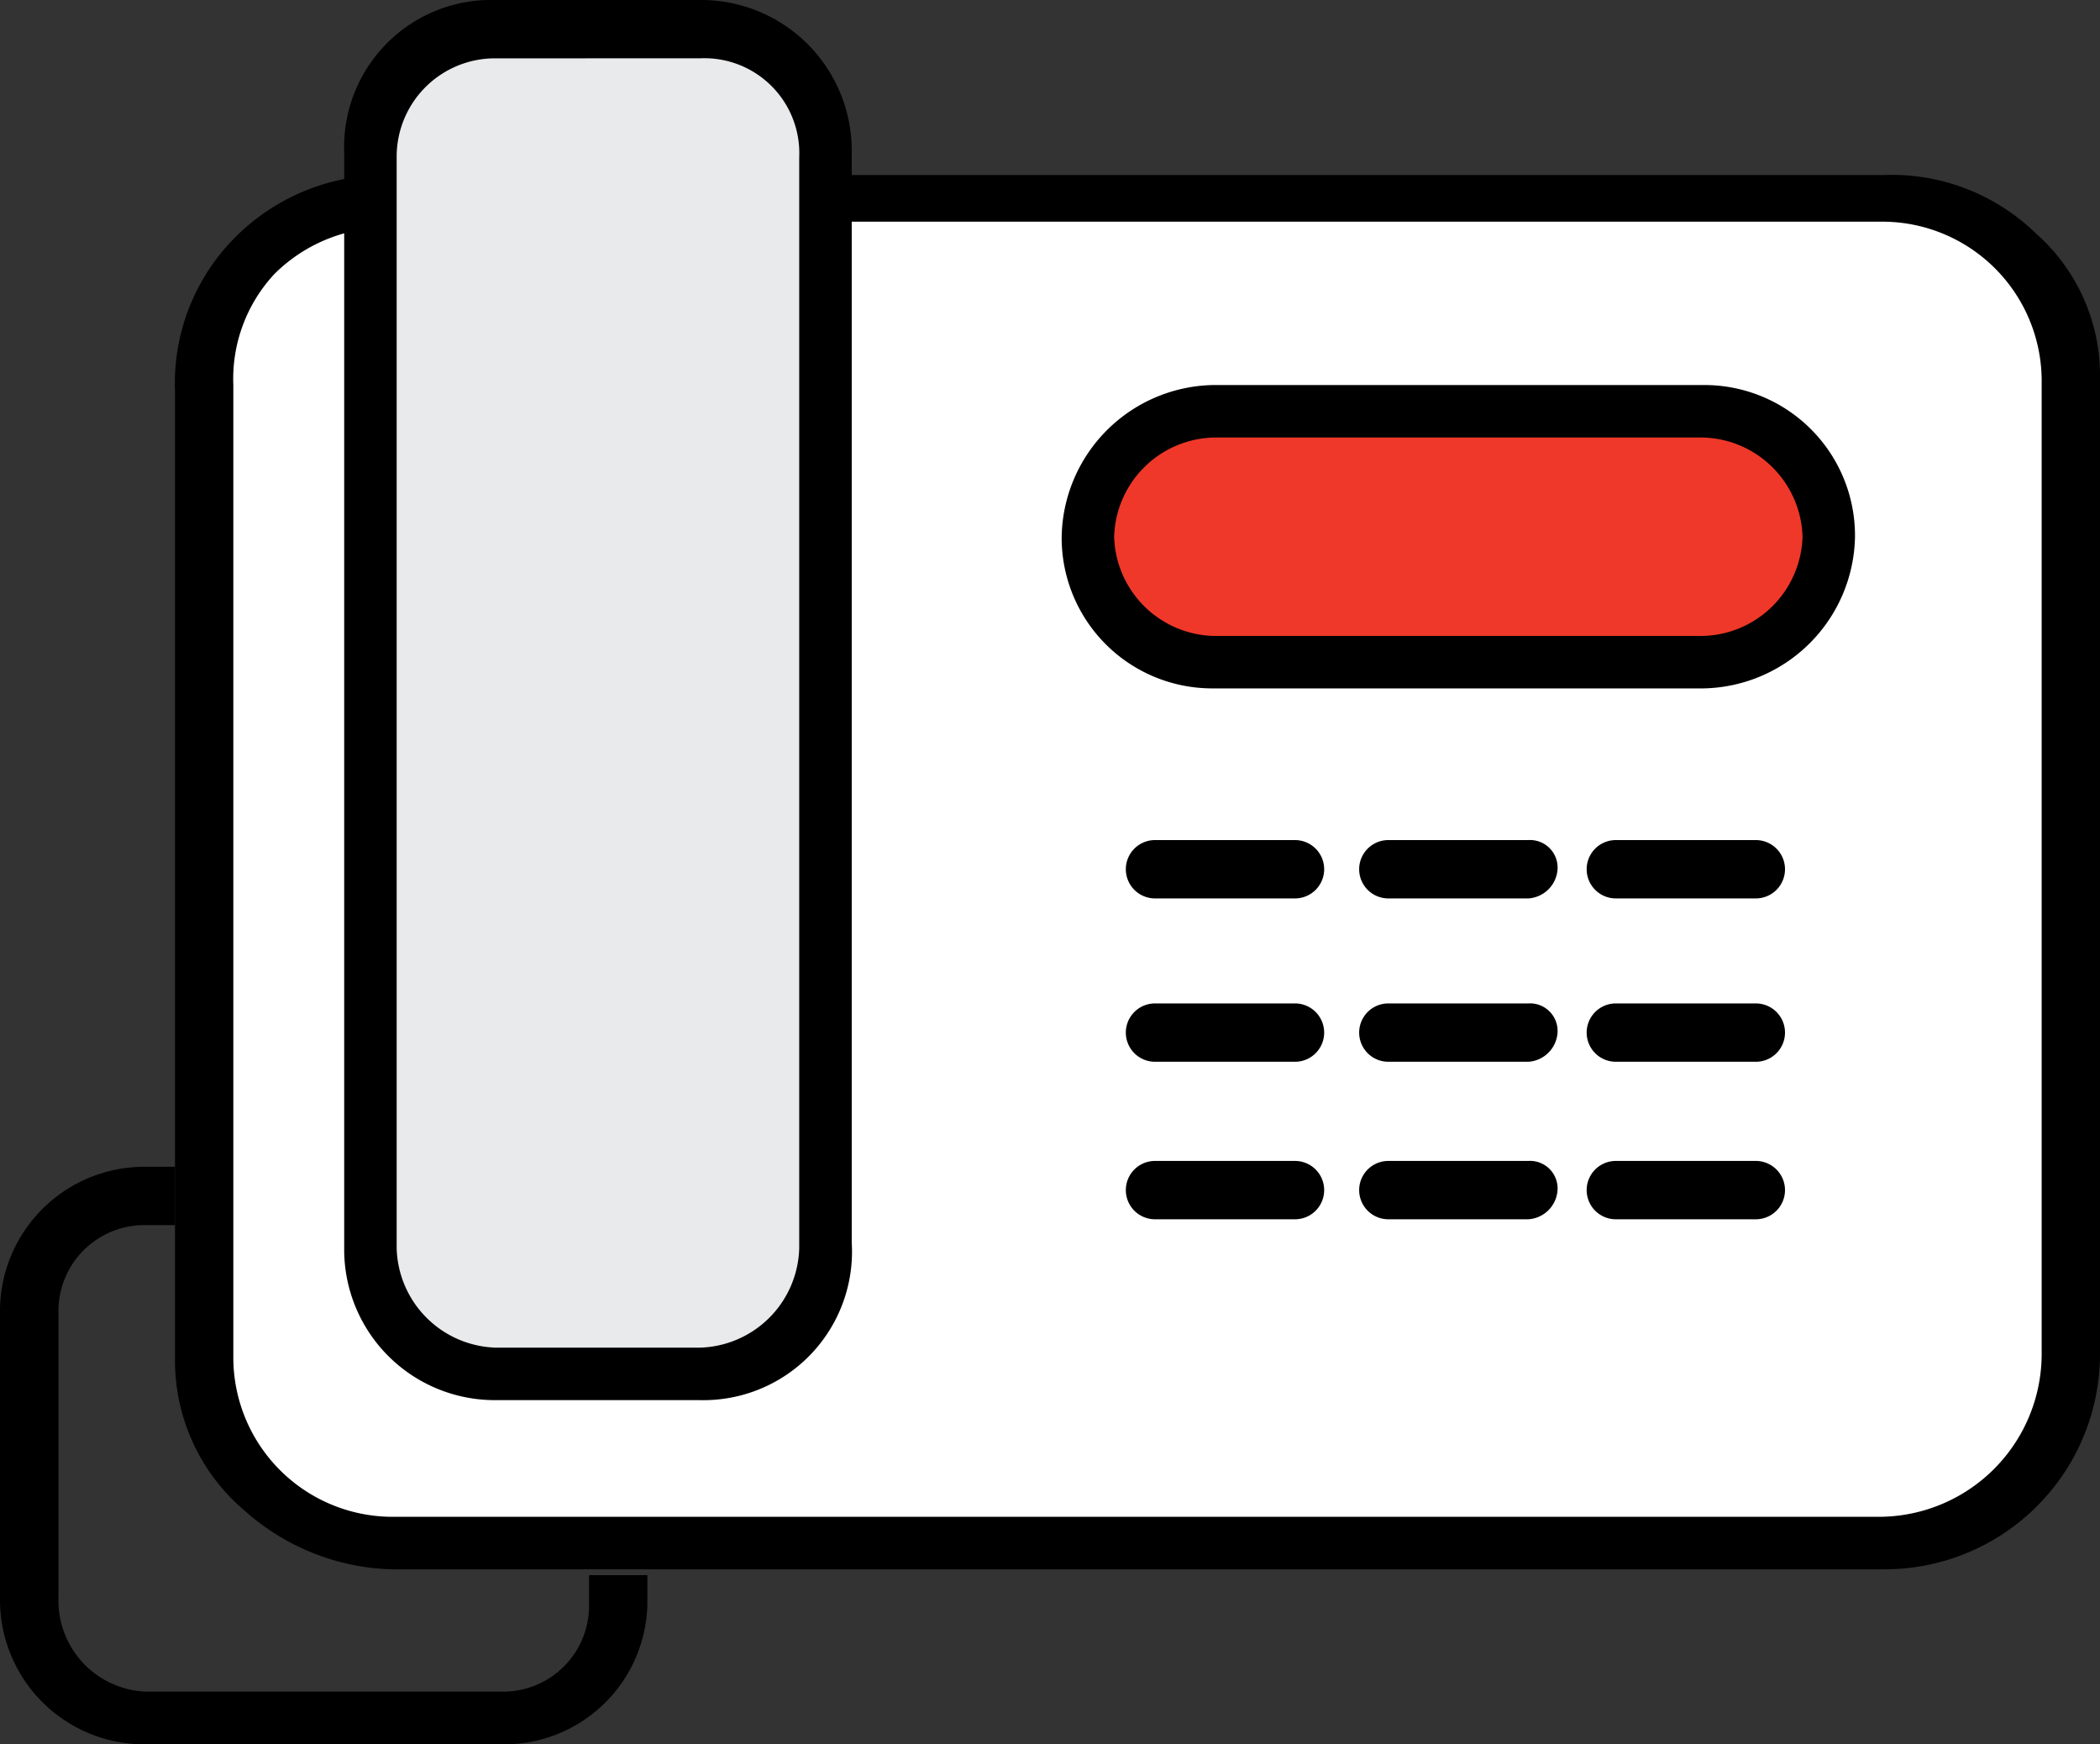 <svg xmlns="http://www.w3.org/2000/svg" width="88.92" height="73.853" viewBox="0 0 88.92 73.853"><rect x="0" y="0" width="88.92" height="73.853" fill="#333333" stroke="none"/><defs><style>.a{fill:#fff;}.b{fill:#ef3829;}.c{fill:#e9eaeb;}</style></defs><g transform="translate(7.41 7.41)"><path class="a" d="M74.636,60.063H11.4a7.751,7.751,0,0,1-7.9-7.657v-41a7.751,7.751,0,0,1,7.657-7.9H74.389a7.751,7.751,0,0,1,7.9,7.657v41A7.457,7.457,0,0,1,74.636,60.063Z" transform="translate(-2.265 -2.265)"/><path d="M12.139,62.033a9.746,9.746,0,0,1-6.175-2.47A8.316,8.316,0,0,1,3,53.141v-41A8.747,8.747,0,0,1,5.47,5.717,8.969,8.969,0,0,1,11.892,3H75.371a8.747,8.747,0,0,1,6.422,2.47,8.028,8.028,0,0,1,2.717,6.175V52.894a9.118,9.118,0,0,1-9.139,9.139Zm-.247-56.81A6.748,6.748,0,0,0,7.2,7.2,6.52,6.52,0,0,0,5.47,11.892V53.141a6.748,6.748,0,0,0,6.669,6.669H75.124a6.9,6.9,0,0,0,6.916-6.916V11.645a6.748,6.748,0,0,0-6.669-6.669H11.892Z" transform="translate(-3 -3)"/></g><g transform="translate(44.954 16.302)"><path class="b" d="M24.034,7H44.782a5.482,5.482,0,0,1,5.434,5.434h0a5.482,5.482,0,0,1-5.434,5.434H24.034A5.482,5.482,0,0,1,18.6,12.434h0A5.326,5.326,0,0,1,24.034,7Z" transform="translate(-17.612 -6.012)"/><path d="M45.37,19.444H24.622A6.377,6.377,0,0,1,18.2,13.022,6.539,6.539,0,0,1,24.622,6.6H45.37a6.377,6.377,0,0,1,6.422,6.422A6.539,6.539,0,0,1,45.37,19.444ZM24.622,8.823a4.328,4.328,0,0,0-4.2,4.2,4.328,4.328,0,0,0,4.2,4.2H45.37a4.328,4.328,0,0,0,4.2-4.2,4.328,4.328,0,0,0-4.2-4.2Z" transform="translate(-18.2 -6.6)"/></g><g transform="translate(14.559)"><path class="c" d="M25.813,5.834A5.482,5.482,0,0,0,20.379.4H11.734A5.482,5.482,0,0,0,6.3,5.834V52.023a5.482,5.482,0,0,0,5.434,5.434h8.645a5.482,5.482,0,0,0,5.434-5.434Z" transform="translate(-5.298 0.588)"/><path d="M20.976,59.28H12.331a6.377,6.377,0,0,1-6.422-6.422V6.422A6.227,6.227,0,0,1,12.331,0h8.645A6.377,6.377,0,0,1,27.4,6.422V52.611A6.29,6.29,0,0,1,20.976,59.28ZM12.331,2.47a4.163,4.163,0,0,0-4.2,4.2V52.858a4.328,4.328,0,0,0,4.2,4.2h8.645a4.328,4.328,0,0,0,4.2-4.2V6.669a4.02,4.02,0,0,0-4.2-4.2Z" transform="translate(-5.894)"/></g><g transform="translate(0 49.4)"><path d="M21.242,44.453H6.175A6.115,6.115,0,0,1,0,38.278v-12.1A6.115,6.115,0,0,1,6.175,20H7.41v2.47H6.175a3.638,3.638,0,0,0-3.7,3.7v12.1a3.855,3.855,0,0,0,3.7,3.952H21.242a3.638,3.638,0,0,0,3.7-3.705V37.29h2.47v1.235A6.066,6.066,0,0,1,21.242,44.453Z" transform="translate(0 -20)"/></g><g transform="translate(47.671 35.568)"><path d="M26.463,16.87H20.535a1.235,1.235,0,1,1,0-2.47h5.928a1.235,1.235,0,1,1,0,2.47Z" transform="translate(-19.3 -14.4)"/><g transform="translate(9.88)"><path d="M30.463,16.87H24.535a1.235,1.235,0,0,1,0-2.47h5.928A1.167,1.167,0,0,1,31.7,15.635,1.323,1.323,0,0,1,30.463,16.87Z" transform="translate(-23.3 -14.4)"/></g><g transform="translate(19.513)"><path d="M34.363,16.87H28.435a1.235,1.235,0,1,1,0-2.47h5.928a1.235,1.235,0,1,1,0,2.47Z" transform="translate(-27.2 -14.4)"/></g></g><g transform="translate(47.671 42.484)"><path d="M26.463,19.67H20.535a1.235,1.235,0,1,1,0-2.47h5.928a1.235,1.235,0,1,1,0,2.47Z" transform="translate(-19.3 -17.2)"/><g transform="translate(9.88)"><path d="M30.463,19.67H24.535a1.235,1.235,0,0,1,0-2.47h5.928A1.167,1.167,0,0,1,31.7,18.435,1.323,1.323,0,0,1,30.463,19.67Z" transform="translate(-23.3 -17.2)"/></g><g transform="translate(19.513)"><path d="M34.363,19.67H28.435a1.235,1.235,0,1,1,0-2.47h5.928a1.235,1.235,0,1,1,0,2.47Z" transform="translate(-27.2 -17.2)"/></g></g><g transform="translate(47.671 49.153)"><path d="M26.463,22.37H20.535a1.235,1.235,0,1,1,0-2.47h5.928a1.235,1.235,0,1,1,0,2.47Z" transform="translate(-19.3 -19.9)"/><g transform="translate(9.88)"><path d="M30.463,22.37H24.535a1.235,1.235,0,0,1,0-2.47h5.928A1.167,1.167,0,0,1,31.7,21.135,1.323,1.323,0,0,1,30.463,22.37Z" transform="translate(-23.3 -19.9)"/></g><g transform="translate(19.513)"><path d="M34.363,22.37H28.435a1.235,1.235,0,1,1,0-2.47h5.928a1.235,1.235,0,1,1,0,2.47Z" transform="translate(-27.2 -19.9)"/></g></g></svg>